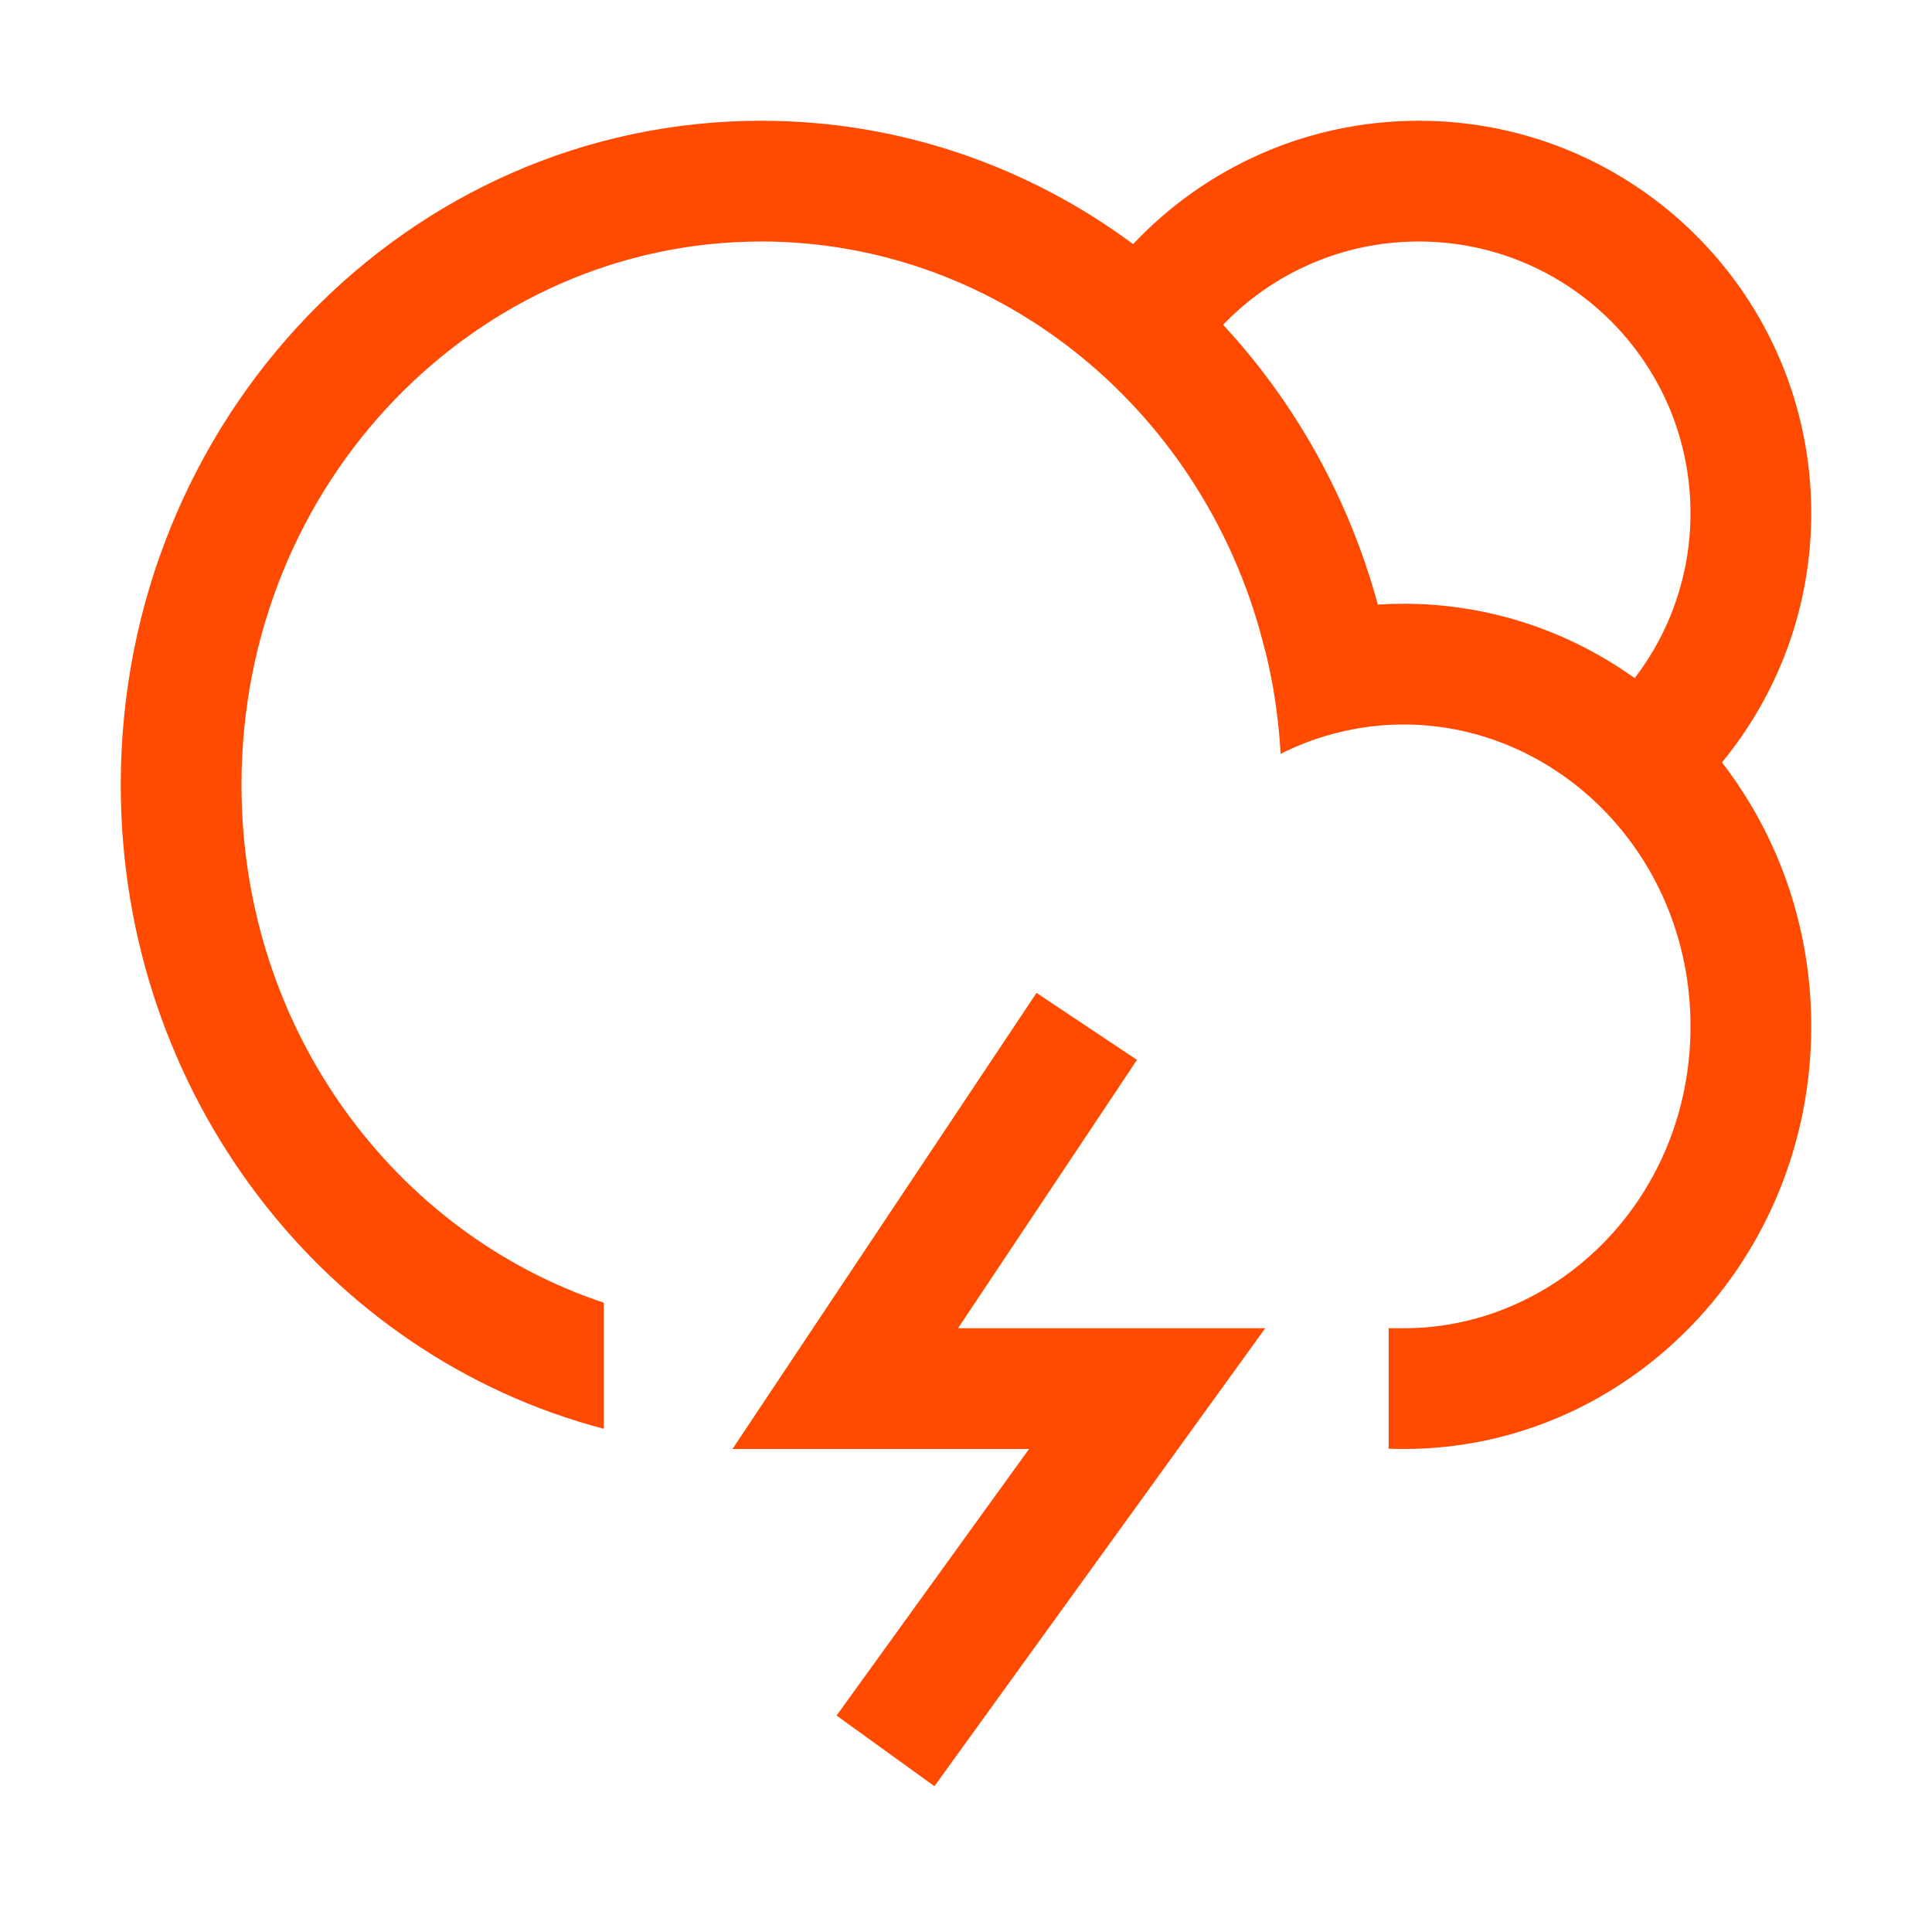 <svg width="32" height="32" viewBox="0 0 32 32" fill="none" xmlns="http://www.w3.org/2000/svg">
<path fill-rule="evenodd" clip-rule="evenodd" d="M10 23.665C5.402 22.46 2 18.142 2 13C2 6.925 6.749 2 12.608 2C14.905 2 17.032 2.757 18.768 4.043C19.954 2.785 21.635 2 23.5 2C27.09 2 30 4.91 30 8.5C30 10.067 29.445 11.505 28.521 12.628C29.447 13.826 30 15.346 30 17C30 20.866 26.978 24 23.249 24C23.166 24 23.083 23.998 23 23.995V22H23.303V22C25.836 21.97 28 19.811 28 17C28 14.17 25.805 12 23.249 12C22.527 12 21.834 12.173 21.211 12.486C21.179 11.904 21.094 11.337 20.96 10.79L20.957 10.791C20.009 6.85 16.584 4 12.608 4C7.922 4 4 7.96 4 13C4 17.066 6.553 20.429 10 21.577V23.665ZM27.076 11.232C27.655 10.475 28 9.528 28 8.5C28 6.015 25.985 4 23.5 4C22.227 4 21.077 4.529 20.258 5.379C21.449 6.664 22.342 8.249 22.821 10.014C22.963 10.005 23.105 10 23.249 10C24.67 10 25.988 10.455 27.076 11.232ZM13.168 22.445L17.168 16.445L18.832 17.555L15.868 22H19H20.956L19.811 23.585L15.477 29.585L13.856 28.415L17.044 24H14H12.132L13.168 22.445Z" fill="#FF4A00"/>
</svg>
